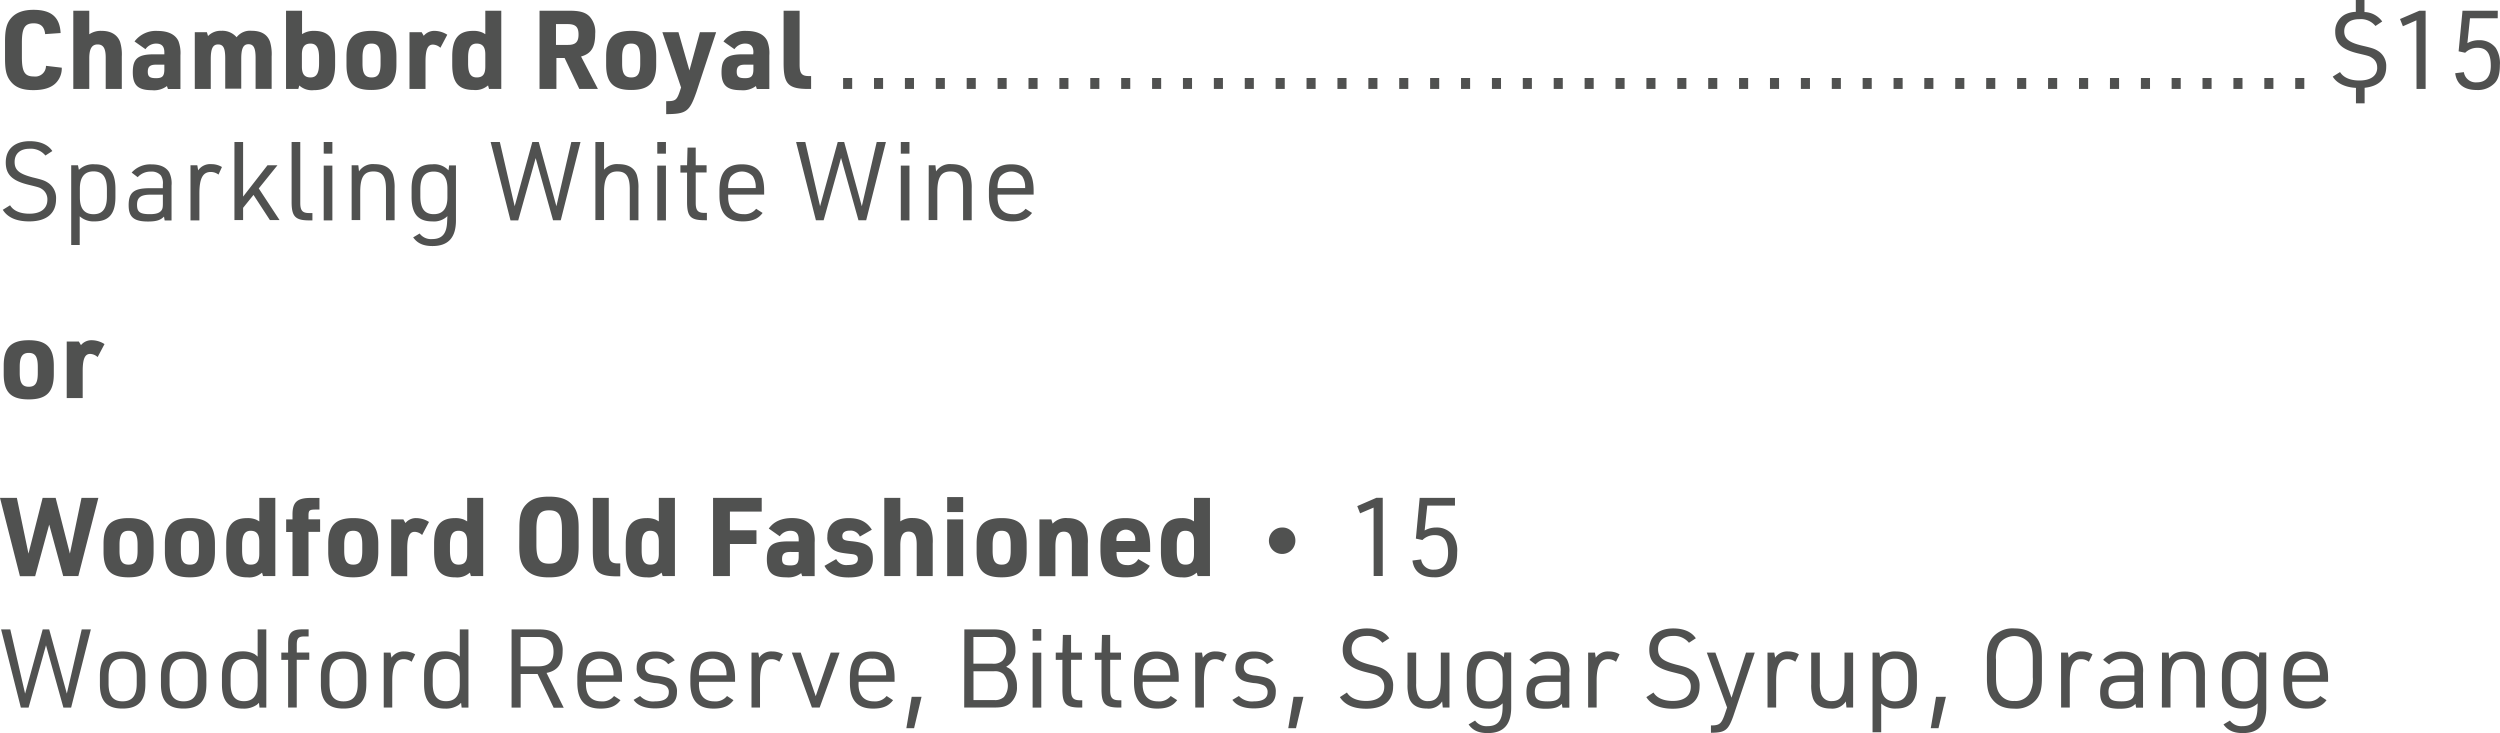 <svg xmlns="http://www.w3.org/2000/svg" viewBox="0 0 646.34 189.57" width="646.34" height="189.57"><defs><style>.b7f895bc-dbd7-4e80-a9b6-dd5ab61be447{fill:#505150}</style></defs><g id="ef8a2430-2a5e-407e-82ef-803dd23697c2"><path id="f99afce0-4d87-4f83-89ce-8122f56046f1" d="M16.48 18.78A5.39 5.39 0 0 1 15 22.69c-1.22 1.27-3.15 1.89-5.86 1.89-2.92 0-4.76-.73-6-2.43-1-1.3-1.33-2.86-1.33-5.75V12c0-3.11.43-4.76 1.62-6.09s3-2.09 5.75-2.09c4.58 0 6.79 1.89 7 6l-4 .28C12 8.16 11 7.31 9.23 7.31c-2.32 0-3.06 1.22-3.06 5v3.74c0 3.82.74 5 3.09 5a2.77 2.77 0 0 0 3.14-2.75zm2.98-14.73h4.13v6.09a5.31 5.31 0 0 1 3.23-.88c2.35 0 4.05 1 4.73 2.84a10.9 10.9 0 0 1 .45 3.79v8.38h-4.16v-8.1c0-2.38-.62-3.4-2.09-3.4s-2.16 1.08-2.16 3.6v7.9h-4.13zM43 14.81c0-1.55-.68-2.26-2.15-2.26A3.35 3.35 0 0 0 38.12 14l-2.83-2a6.88 6.88 0 0 1 6-2.72c2.72 0 4.59.94 5.36 2.64a8.84 8.84 0 0 1 .51 3.68v8.69h-3.23l-.26-.76a5.49 5.49 0 0 1-3.88 1.07c-3.59 0-4.95-1.27-4.95-4.64 0-3.54 1.33-4.64 5.49-4.64H43zM40.84 18c-1.53 0-2.12.51-2.12 1.82s.56 1.67 2.15 1.67S43 21 43 19.2V18zm10.03-8.4H54l.29 1a4.56 4.56 0 0 1 3.48-1.36 4.84 4.84 0 0 1 3.91 1.67 4.37 4.37 0 0 1 3.88-1.67c2.49 0 4.08.94 4.76 2.84a11.07 11.07 0 0 1 .42 3.79v8.38h-4.15v-8c0-2.54-.51-3.54-1.84-3.54s-1.87 1.08-1.87 3.77v7.73h-4.14V16.4c0-2.66-.48-3.63-1.84-3.63S55 13.82 55 16.6v7.67h-4.13zm23.59-5.55h4.14v6.06a5.49 5.49 0 0 1 3.05-.85c3.88 0 5.5 2 5.5 6.6V18c0 4.67-1.62 6.59-5.52 6.59a4.81 4.81 0 0 1-3.74-1.21l-.26.9h-3.17zM83 16.17c0-2.52-.68-3.62-2.21-3.62s-2.23.88-2.23 2.8v3.15c0 1.92.68 2.8 2.23 2.8S83 20.22 83 17.67zm7.09-.34c0-4.64 1.9-6.57 6.49-6.57s6.42 1.93 6.42 6.57V18c0 4.65-1.87 6.54-6.49 6.54s-6.42-1.85-6.42-6.54zm8.81.32c0-2.61-.65-3.6-2.32-3.6s-2.35 1-2.35 3.6v1.58c0 2.58.65 3.57 2.35 3.57s2.32-1 2.32-3.57zm7.48-6.55h3.14l.54.94a3.51 3.51 0 0 1 2.81-1.28 6.25 6.25 0 0 1 3.28 1l-1.78 3.37a3 3 0 0 0-1.93-.82c-1.36 0-1.92 1.31-1.92 4.42v7.05h-4.14zm20.31 13.77c-.12.08-.2.17-.23.17a4.86 4.86 0 0 1-3.51 1c-3.91 0-5.52-1.92-5.52-6.59v-2.09c0-4.61 1.64-6.6 5.43-6.6a5.6 5.6 0 0 1 2.35.43 3.36 3.36 0 0 1 .51.28l.26.14V4.05h4.13v20.22h-3.17zm-5.16-5.7c0 2.55.65 3.63 2.24 3.63s2.21-.88 2.21-2.8v-3.15c0-1.92-.71-2.8-2.24-2.8s-2.21 1.1-2.21 3.62zm22.83 6.6H140V4.05h7.67c2.72 0 4.17.4 5.24 1.47a5.86 5.86 0 0 1 1.48 4.48c0 3.48-1 5.15-3.66 5.89l4.36 8.38h-4.81l-3.8-8h-2.12zm2.95-11.38c2 0 2.77-.74 2.77-2.69s-.76-2.69-2.83-2.69h-3v5.38zm9.91 2.94c0-4.64 1.9-6.57 6.49-6.57s6.45 1.93 6.45 6.57V18c0 4.65-1.87 6.54-6.48 6.54s-6.46-1.89-6.46-6.54zm8.81.32c0-2.61-.65-3.6-2.32-3.6s-2.36 1-2.36 3.6v1.58c0 2.58.66 3.57 2.36 3.57s2.32-1 2.32-3.57zm5.72-6.55h4.16l2.84 9.89 2.71-9.89h4.2l-5.1 15.47c-1.79 5.09-2.61 5.69-7.82 5.72v-3.35c2.41 0 2.75-.22 3.57-2.69l.28-.85zm23.54 5.21c0-1.55-.68-2.26-2.16-2.26a3.32 3.32 0 0 0-2.74 1.45l-2.84-2a6.9 6.9 0 0 1 6-2.72c2.72 0 4.59.94 5.35 2.64a8.84 8.84 0 0 1 .51 3.68v8.69h-3.23l-.25-.76a5.53 5.53 0 0 1-3.88 1.07c-3.6 0-5-1.27-5-4.64 0-3.54 1.33-4.64 5.49-4.64h2.7zM193.1 18c-1.52 0-2.12.51-2.12 1.82s.57 1.67 2.15 1.67 2.16-.51 2.16-2.3V18zm14.14-13.95V18c0 2.29.56 3 2.55 2.94h.42v3.34h-.59c-5.33 0-6.52-1.21-6.52-6.71V4.05zm11.24 17.39h2.35v2.83h-2.35zm7.99 0h2.35v2.83h-2.35zm7.99 0h2.35v2.83h-2.35zm7.98 0h2.35v2.83h-2.35zm7.99 0h2.35v2.83h-2.35zm7.99 0h2.35v2.83h-2.35zm7.99 0h2.35v2.83h-2.35zm7.98 0h2.35v2.83h-2.35zm7.99 0h2.35v2.83h-2.35zm7.99 0h2.35v2.83h-2.35zm7.99 0h2.35v2.83h-2.35zm7.98 0h2.35v2.83h-2.35zm7.99 0h2.35v2.83h-2.35zm7.99 0h2.35v2.83h-2.35zm7.98 0h2.36v2.83h-2.36zm7.99 0h2.35v2.83h-2.35zm7.99 0h2.35v2.83h-2.35zm7.99 0h2.35v2.83h-2.35zm7.98 0h2.35v2.83h-2.35zm7.99 0h2.35v2.83h-2.35zm7.99 0h2.35v2.83h-2.35zm7.99 0h2.35v2.83h-2.35zm7.98 0h2.35v2.83h-2.35zm7.99 0h2.35v2.83h-2.35zm7.99 0h2.35v2.83h-2.35zm7.99 0h2.35v2.83h-2.35zm7.98 0h2.35v2.83h-2.35zm7.99 0h2.35v2.83h-2.35zm7.99 0h2.35v2.83h-2.35zm7.98 0h2.35v2.83h-2.35zm7.99 0h2.35v2.83h-2.35zm7.99 0h2.35v2.83h-2.35zm7.99 0h2.35v2.83h-2.35zm7.98 0h2.35v2.83h-2.35zm7.99 0h2.35v2.83h-2.35zm7.95 0h2.35v2.83H498zm8 0h2.35v2.83H506zm8 0h2.35v2.83H514zm8 0h2.35v2.83H522zm8 0h2.35v2.83H530zm8 0h2.36v2.83H538zm8 0h2.35v2.83H546zm8 0h2.35v2.83H554zm7.94 0h2.35v2.83h-2.35zm7.98 0h2.35v2.83h-2.35zm7.99 0h2.35v2.83h-2.35zm7.99 0h2.35v2.83h-2.35zm7.99 0h2.35v2.83h-2.35zm11.59-1.53c.87 1.42 2.63 2.18 5 2.18 2.94 0 4.61-1.22 4.61-3.34a2.84 2.84 0 0 0-1.24-2.46c-.77-.51-.77-.51-3.77-1.22-4.13-1-5.83-2.61-5.83-5.55a4.88 4.88 0 0 1 2.46-4.45 6.67 6.67 0 0 1 2.86-.73V1.28h2.24v3.11a5.92 5.92 0 0 1 4.59 2.44L614.65 8a4.84 4.84 0 0 0-4.19-1.76c-2.43 0-3.88 1.16-3.88 3.12s1.22 2.92 4.7 3.74c2.66.62 3.23.82 4.22 1.47a4.52 4.52 0 0 1 1.93 4c0 3.17-1.9 5-5.58 5.41V28h-2.24v-4c-2.8-.14-5-1.22-6-2.92zm19.74-13.37l-3.49 1.53L621 6.2l5-2.15h1.62v20.22h-2.35zm11.92-2.49h9.12V6h-7.17l-.67 6.43a6.06 6.06 0 0 1 3-.76 5.28 5.28 0 0 1 4.33 2 7.35 7.35 0 0 1 1.07 4.45c0 2.12-.39 3.6-1.3 4.59a6 6 0 0 1-4.7 1.84c-3.28 0-5.18-1.5-5.55-4.34l2.24-.28a3.1 3.1 0 0 0 3.37 2.64c2.32 0 3.59-1.51 3.59-4.31 0-3.17-1.07-4.62-3.42-4.62a4.45 4.45 0 0 0-3.2 1.28l-1.7-.37zM3.12 54.35c.84 1.42 2.6 2.18 5 2.18 2.94 0 4.64-1.33 4.64-3.62a3.14 3.14 0 0 0-1.21-2.61c-.77-.54-.77-.54-3.74-1.27C3.62 48 2 46.37 2 43.28c0-3.46 2.32-5.5 6.2-5.5 2.72 0 4.76.91 5.84 2.55l-1.79 1.16a4.86 4.86 0 0 0-4.13-1.75c-2.38 0-3.83 1.27-3.83 3.4s1.19 3.08 4.65 4c2.72.65 3.2.85 4.19 1.53A4.72 4.72 0 0 1 15 52.79c0 3.69-2.47 5.73-6.94 5.73-3.29 0-5.58-1-6.83-3zM18.92 44h1.75l.23 1.19a5.28 5.28 0 0 1 4.1-1.43c3.68 0 5.35 2 5.35 6.32v2.15c0 4.3-1.67 6.29-5.35 6.29a5.41 5.41 0 0 1-3.88-1.31v7.42h-2.2zm9.23 6.18c0-3.12-1.13-4.59-3.45-4.59s-3.54 1.48-3.54 4.41v2.32c0 2.89 1.19 4.34 3.54 4.34s3.45-1.48 3.45-4.56zm14.47-1.27a3.59 3.59 0 0 0-.51-2.26 3.14 3.14 0 0 0-2.6-1 4.41 4.41 0 0 0-3.4 1.44l-1.56-1.19a6.43 6.43 0 0 1 5.16-2.12c2.21 0 3.76.71 4.56 2.07a6.57 6.57 0 0 1 .59 3.42v9h-1.78l-.17-1c-.91.94-2 1.28-4.14 1.28-3.65 0-5-1.14-5-4.22 0-3.29 1.36-4.39 5.41-4.39h3.42zm-3.2 2.7c-2.52 0-3.48.73-3.48 2.63s.82 2.41 3.34 2.41c1.56 0 2.44-.29 2.95-.94.31-.4.39-.82.39-1.9v-2.2zM49.76 44h1.76l.22 1.33a3.73 3.73 0 0 1 3.4-1.61 5.2 5.2 0 0 1 2.75.74L57 46.42a3.33 3.33 0 0 0-2-.68c-2.06 0-2.94 1.67-2.94 5.58v6.94h-2.3zm11.36-6h2.24v14.11L69.67 44h2.58l-4.84 6 5.38 8.18h-2.5l-4.24-6.51-2.69 3.34v3.17h-2.24zm17.02 0v15.73c0 2 .57 2.66 2.41 2.63h.73v1.9h-.82c-3.59 0-4.56-1-4.56-4.73V38zm6.06 0h2.24v3H84.2zm0 6.09h2.24v14.17H84.2zm7.22-.09h1.73l.17 1.59a4.28 4.28 0 0 1 4-1.87c2.52 0 4.14.91 4.79 2.75a11.3 11.3 0 0 1 .42 3.59v8.16h-2.23v-8c0-3.31-.94-4.61-3.23-4.61-2.47 0-3.43 1.5-3.43 5.35v7.22h-2.22zm24.76 13.16a5 5 0 0 1-3.94 1.36c-3.65 0-5.32-2-5.32-6.29v-2.15c0-4.34 1.67-6.32 5.38-6.32a5 5 0 0 1 4.16 1.56l.17-1.28h1.76v14.22c0 4.45-2 6.63-6.06 6.63-2.36 0-3.88-.68-5-2.24l1.67-1a3.65 3.65 0 0 0 3.2 1.44c2.63 0 3.82-1.41 3.91-4.58zm-7-5.07c0 3.08 1.11 4.56 3.46 4.56s3.54-1.45 3.54-4.34V50c0-2.89-1.19-4.36-3.54-4.36s-3.46 1.47-3.46 4.59zM127.36 38h2.38l3.83 16.6 4.56-16.6h1.67l4.56 16.6 3.85-16.6h2.38l-5.1 20.22h-2L139 42.15l-4.51 16.11h-2zm27.08 0h2.24v7.14a4.5 4.5 0 0 1 3.74-1.42c2.46 0 4.07.93 4.72 2.75a11 11 0 0 1 .43 3.59v8.16h-2.24v-8c0-3.31-.93-4.61-3.23-4.61s-3.42 1.53-3.42 5.24v7.33h-2.24zm16 0h2.24v3h-2.24zm0 6.09h2.24v14.17h-2.24zm5.98 1.82V44h1.72l.12-4.56h2.12V44h2.81v1.87h-2.81v7.85c0 2 .57 2.63 2.41 2.6h.48v1.9h-.51c-3.71 0-4.62-.91-4.62-4.73v-7.58zm12.35 6.29c0 2.89 1.38 4.45 4 4.45a3.77 3.77 0 0 0 3.23-1.39l1.67 1.07c-1.13 1.53-2.66 2.19-5.16 2.19-4.07 0-6-2.16-6-6.72v-1.21c0-4.71 1.79-6.83 5.78-6.83s5.78 2.12 5.78 6.83v1h-9.29zm7.13-2.29v-.23a5.06 5.06 0 0 0-.76-2.83 3.81 3.81 0 0 0-5.78.22 5.62 5.62 0 0 0-.59 2.61v.23zM206.33 38h2.38l3.82 16.6 4.56-16.6h1.67l4.56 16.6 3.85-16.6h2.38l-5.1 20.22h-2l-4.5-16.11-4.5 16.11h-2zm27.07 0h2.24v3h-2.24zm0 6.09h2.24v14.17h-2.24zm7.22-.09h1.73l.17 1.59a4.28 4.28 0 0 1 4-1.87c2.52 0 4.14.91 4.79 2.75a11.3 11.3 0 0 1 .42 3.59v8.16h-2.23v-8c0-3.31-.94-4.61-3.23-4.61-2.47 0-3.43 1.5-3.43 5.35v7.22h-2.24zm17.79 8.2c0 2.89 1.39 4.45 4 4.45a3.75 3.75 0 0 0 3.25-1.39l1.67 1.07c-1.13 1.53-2.66 2.19-5.15 2.19-4.08 0-6-2.16-6-6.72v-1.21c0-4.71 1.79-6.83 5.78-6.83s5.78 2.12 5.78 6.83v1h-9.29zm7.14-2.29v-.23a5.06 5.06 0 0 0-.77-2.83 3.81 3.81 0 0 0-5.78.22 5.75 5.75 0 0 0-.59 2.61v.23zM1.47 95.81c0-4.65 1.9-6.57 6.49-6.57s6.46 1.92 6.46 6.57V98c0 4.64-1.87 6.54-6.49 6.54S1.47 102.66 1.47 98zm8.81.31c0-2.6-.65-3.6-2.32-3.6s-2.35 1-2.35 3.6v1.59c0 2.57.65 3.56 2.35 3.56s2.32-1 2.32-3.56zm7.48-6.54h3.14l.54.93a3.49 3.49 0 0 1 2.8-1.27 6.17 6.17 0 0 1 3.29 1l-1.78 3.36a3 3 0 0 0-1.93-.82c-1.36 0-1.93 1.3-1.93 4.42v7h-4.13zM.51 130h4.36l3 14.41L11.53 130h3.37l3.68 14.41 3-14.41h4.36l-5.18 20.22h-3.91l-3.62-13.32-3.63 13.34H5.66zm26.77 11.8c0-4.65 1.89-6.57 6.48-6.57s6.46 1.92 6.46 6.57v2.2c0 4.64-1.87 6.54-6.49 6.54s-6.45-1.9-6.45-6.54zm8.8.31c0-2.61-.65-3.6-2.32-3.6s-2.35 1-2.35 3.6v1.58c0 2.58.65 3.57 2.35 3.57s2.32-1 2.32-3.57zm7.06-.31c0-4.65 1.89-6.57 6.48-6.57s6.46 1.92 6.46 6.57v2.2c0 4.64-1.87 6.54-6.49 6.54s-6.45-1.9-6.45-6.54zm8.8.31c0-2.61-.65-3.6-2.32-3.6s-2.35 1-2.35 3.6v1.58c0 2.58.65 3.57 2.35 3.57s2.32-1 2.32-3.57zm16.32 7.22a1.49 1.49 0 0 1-.23.17 4.86 4.86 0 0 1-3.51 1.05c-3.91 0-5.52-1.93-5.52-6.6v-2.13c0-4.61 1.64-6.59 5.44-6.59a5.66 5.66 0 0 1 2.35.42l.51.28.25.15V130h4.14v20.22h-3.18zm-5.16-5.69c0 2.55.66 3.62 2.24 3.62s2.21-.88 2.21-2.8v-3.15c0-1.92-.71-2.8-2.24-2.8s-2.21 1.11-2.21 3.63zm11.39-4.82v-3.25h1.64v-1.25c0-3.34 1.28-4.39 5.16-4.3h1.81v3h-.93c-1.65 0-1.9.17-1.9 1.58v.94h3v3.25h-3v11.42h-4.14v-11.39zm10.88 2.98c0-4.65 1.89-6.57 6.48-6.57s6.46 1.92 6.46 6.57v2.2c0 4.64-1.87 6.54-6.49 6.54s-6.45-1.9-6.45-6.54zm8.8.31c0-2.61-.65-3.6-2.32-3.6s-2.35 1-2.35 3.6v1.58c0 2.58.65 3.57 2.35 3.57s2.32-1 2.32-3.57zm7.48-6.54h3.15l.53.93a3.49 3.49 0 0 1 2.81-1.27 6.16 6.16 0 0 1 3.28 1l-1.78 3.37a2.94 2.94 0 0 0-1.93-.82c-1.36 0-1.92 1.3-1.92 4.41v7.06h-4.14zM122 149.33a1.49 1.49 0 0 1-.23.17 4.86 4.86 0 0 1-3.51 1.05c-3.91 0-5.52-1.93-5.52-6.6v-2.13c0-4.61 1.64-6.59 5.44-6.59a5.66 5.66 0 0 1 2.35.42l.51.28.25.15V130h4.14v20.22h-3.18zm-5.16-5.69c0 2.55.66 3.62 2.24 3.62s2.21-.88 2.21-2.8v-3.15c0-1.92-.71-2.8-2.24-2.8s-2.21 1.11-2.21 3.63zm17.95-5.89c0-3 .45-4.68 1.7-6 1.36-1.47 3.09-2.07 5.95-2.07 3.05 0 4.95.71 6.28 2.41 1 1.28 1.39 2.83 1.39 5.64v4.75c0 3-.45 4.68-1.7 6-1.36 1.47-3.09 2.07-6 2.07-3 0-4.93-.71-6.26-2.41-1-1.25-1.39-2.86-1.39-5.64zm11 .36c0-3.68-.82-4.89-3.29-4.89s-3.31 1.21-3.31 4.89v4c0 3.68.82 4.9 3.29 4.9s3.31-1.22 3.31-4.9zM157.9 130v14c0 2.29.57 3 2.55 2.94h.42v3.35h-.59c-5.32 0-6.51-1.22-6.51-6.72V130zm13.65 19.33c-.11.08-.2.17-.22.17a4.87 4.87 0 0 1-3.52 1.05c-3.9 0-5.52-1.93-5.52-6.6v-2.13c0-4.61 1.64-6.59 5.44-6.59a5.66 5.66 0 0 1 2.35.42l.51.28.25.15V130H175v20.22h-3.17zm-5.15-5.69c0 2.55.65 3.62 2.23 3.62s2.21-.88 2.21-2.8v-3.15c0-1.92-.7-2.8-2.23-2.8s-2.21 1.11-2.21 3.63zM184.86 130h12.58v3.54h-8.22v4.84h6.86v3.54h-6.86v8.3h-4.36zM207 140.78c0-1.56-.68-2.27-2.15-2.27a3.34 3.34 0 0 0-2.75 1.42l-2.83-2c1.28-1.81 3.32-2.71 6-2.71s4.58.93 5.35 2.63a8.84 8.84 0 0 1 .51 3.68v8.7h-3.23l-.25-.77a5.48 5.48 0 0 1-3.88 1.08c-3.6 0-5-1.28-5-4.65 0-3.54 1.33-4.64 5.49-4.64H207zm-2.18 3.2c-1.53 0-2.12.51-2.12 1.81s.57 1.67 2.15 1.67 2.15-.46 2.15-2.29V144zm11.88 1.84a2.9 2.9 0 0 0 3 1.53c1.78 0 2.6-.51 2.6-1.59 0-.79-.45-1.13-1.69-1.24-2.61-.29-3.23-.4-4.2-.85a3.65 3.65 0 0 1-2-3.63c0-3.09 2-4.81 5.5-4.81 2.89 0 4.76 1 6 3l-3.1 1.77a2.59 2.59 0 0 0-2.63-1.53c-1.22 0-1.9.51-1.9 1.42s.48 1.13 2.24 1.3c4.42.43 5.66 1.45 5.66 4.65s-2 4.73-6.31 4.73c-3.2 0-5.21-1-6.2-3zM229.13 130h4.14v6.08a5.32 5.32 0 0 1 3.22-.87c2.35 0 4 1 4.73 2.83a10.7 10.7 0 0 1 .43 3.79v8.39h-4.14v-8.1c0-2.38-.62-3.4-2.09-3.4s-2.15 1.07-2.15 3.59v7.91h-4.14zm16.26-.21h4.13v3.88h-4.13zm0 5.78h4.13v14.67h-4.13zm7.61 6.23c0-4.65 1.9-6.57 6.49-6.57s6.45 1.92 6.45 6.57v2.2c0 4.64-1.87 6.54-6.48 6.54S253 148.65 253 144zm8.81.31c0-2.61-.65-3.6-2.32-3.6s-2.35 1-2.35 3.6v1.58c0 2.58.65 3.57 2.35 3.57s2.32-1 2.32-3.57zm7.43-6.54h3.08l.34 1.1a4.67 4.67 0 0 1 3.86-1.44c2.43 0 4.1 1 4.81 2.83a11 11 0 0 1 .42 3.79v8.39h-4.13v-7.91c0-2.6-.57-3.59-2.07-3.59s-2.18 1-2.18 3.88v7.62h-4.13zm19.94 8.75c0 2 .93 3.06 2.72 3.06a3 3 0 0 0 2.88-1.56l3 1.73c-1.24 2.15-3.05 3-6.37 3-4.59 0-6.4-2-6.4-7.08v-.94c0-2.6.34-4.1 1.22-5.24 1-1.38 2.72-2.06 5.21-2.06 4.59 0 6.43 2.09 6.43 7.3V144h-8.72zm4.84-3.17v-.34a2.44 2.44 0 1 0-4.87 0v.34zm15.89 8.18c-.12.08-.2.17-.23.17a4.86 4.86 0 0 1-3.51 1.05c-3.91 0-5.52-1.93-5.52-6.6v-2.13c0-4.61 1.64-6.59 5.43-6.59a5.68 5.68 0 0 1 2.36.42l.51.28.25.15V130h4.13v20.22h-3.17zm-5.16-5.69c0 2.55.66 3.62 2.24 3.62s2.21-.88 2.21-2.8v-3.15c0-1.92-.71-2.8-2.24-2.8s-2.21 1.11-2.21 3.63zm30.66-2.64a3.42 3.42 0 1 1-3.42-3.34 3.31 3.31 0 0 1 3.42 3.34zm20.22-8.49l-3.49 1.49-.73-1.87 4.95-2.15H358v20.22h-2.35zm11.92-2.51h9.12v2h-7.16l-.68 6.43a6.07 6.07 0 0 1 3-.77 5.26 5.26 0 0 1 4.33 2 7.25 7.25 0 0 1 1.08 4.44c0 2.13-.4 3.6-1.31 4.59a6 6 0 0 1-4.7 1.84c-3.28 0-5.18-1.5-5.55-4.33l2.24-.29a3.1 3.1 0 0 0 3.37 2.64c2.32 0 3.6-1.5 3.6-4.31 0-3.17-1.08-4.61-3.43-4.61a4.44 4.44 0 0 0-3.2 1.27l-1.7-.37zM.79 164h2.38L7 180.6l4.55-16.6h1.68l4.56 16.6 3.85-16.6H24l-5.1 20.22h-2l-4.5-16.11-4.5 16.11h-2zm25.55 12c0-4.28 1.84-6.29 5.83-6.29s5.92 2 5.92 6.29v2.21c0 4.3-1.84 6.26-5.92 6.26s-5.83-2-5.83-6.26zm9.52.14c0-3.11-1.17-4.56-3.66-4.56s-3.62 1.45-3.62 4.56v1.93c0 3.09 1.16 4.53 3.62 4.53s3.66-1.44 3.66-4.53zm6.26-.14c0-4.28 1.84-6.29 5.83-6.29s5.92 2 5.92 6.29v2.21c0 4.3-1.84 6.26-5.92 6.26s-5.83-2-5.83-6.26zm9.51.14c0-3.11-1.16-4.56-3.65-4.56s-3.63 1.45-3.63 4.56v1.93c0 3.09 1.16 4.53 3.63 4.53s3.65-1.44 3.65-4.53zM67.46 183c-.08.05-.11.11-.14.11a4.61 4.61 0 0 1-.4.37 5.88 5.88 0 0 1-3.65 1c-3.71 0-5.38-2-5.38-6.29V176c0-4.33 1.67-6.32 5.32-6.32a6.37 6.37 0 0 1 3.12.71c.11.09.4.29.79.65V164h2.24v20.22H67.6zm-7.33-5c0 3.09 1.1 4.56 3.45 4.56s3.54-1.44 3.54-4.33V176c0-2.91-1.19-4.36-3.54-4.36s-3.45 1.48-3.45 4.59zm13.11-6.12V170H75v-2.3c0-2.89 1-3.76 4-3.71h1.3v1.84h-.82c-1.78-.05-2.24.37-2.24 2.16v2h3.23v1.87h-3.24v12.34H75v-12.32zM83.47 176c0-4.28 1.84-6.29 5.83-6.29s5.92 2 5.92 6.29v2.21c0 4.3-1.84 6.26-5.92 6.26s-5.83-2-5.83-6.26zm9.51.14c0-3.11-1.16-4.56-3.65-4.56s-3.63 1.42-3.63 4.57v1.93c0 3.09 1.16 4.53 3.63 4.53s3.67-1.44 3.67-4.53zm6.74-6.14h1.76l.23 1.33a3.71 3.71 0 0 1 3.39-1.62 5.2 5.2 0 0 1 2.75.74l-.93 1.93a3.32 3.32 0 0 0-2-.68c-2.07 0-3 1.67-3 5.58v6.93h-2.2zm20 13c-.09.05-.12.11-.14.11l-.4.37a5.9 5.9 0 0 1-3.65 1c-3.71 0-5.38-2-5.38-6.29V176c0-4.33 1.67-6.32 5.32-6.32a6.33 6.33 0 0 1 3.11.71 9.89 9.89 0 0 1 .8.65V164h2.24v20.22h-1.76zm-7.34-5c0 3.09 1.11 4.56 3.46 4.56s3.54-1.44 3.54-4.33V176c0-2.91-1.19-4.36-3.54-4.36s-3.46 1.48-3.46 4.59zm22.74 6.22h-2.35V164h6.94c2.41 0 3.77.43 4.82 1.48a5.56 5.56 0 0 1 1.44 4.16c0 3.31-1.33 5.07-4.16 5.61l4.44 9h-2.6l-4.16-8.72h-4.37zm4.62-10.67c2.64 0 3.88-1.22 3.88-3.8s-1.3-3.79-4.13-3.79h-4.39v7.59zm12.26 4.61c0 2.89 1.38 4.45 4 4.45a3.77 3.77 0 0 0 3.26-1.39l1.67 1.08c-1.13 1.53-2.66 2.18-5.16 2.18-4.07 0-6-2.15-6-6.71v-1.22c0-4.7 1.78-6.83 5.78-6.83s5.77 2.13 5.77 6.83v1H152zm7.13-2.29v-.23a5.08 5.08 0 0 0-.76-2.83 3.8 3.8 0 0 0-5.78.23 5.58 5.58 0 0 0-.59 2.6v.23zm6.87 5.35a4.58 4.58 0 0 0 3.82 1.39c2.41 0 3.6-.79 3.6-2.38a1.83 1.83 0 0 0-1-1.75 7.26 7.26 0 0 0-2.64-.6c-1.95-.28-2.86-.57-3.54-1.16a3.43 3.43 0 0 1-1.13-2.78c0-2.71 1.7-4.22 4.7-4.22 2.41 0 4.05.71 5.15 2.27l-1.7 1a3.72 3.72 0 0 0-3.28-1.45c-1.76 0-2.72.8-2.72 2.24a1.83 1.83 0 0 0 .88 1.64 6.1 6.1 0 0 0 2.24.54c2.18.31 3.11.57 3.88 1.13a3.77 3.77 0 0 1 1.27 3.15c0 2.8-1.87 4.19-5.66 4.19-2.67 0-4.56-.77-5.55-2.21zm15.21-3.06c0 2.89 1.38 4.45 4 4.45a3.77 3.77 0 0 0 3.26-1.39l1.67 1.08c-1.13 1.53-2.66 2.18-5.15 2.18-4.08 0-6-2.15-6-6.71v-1.22c0-4.7 1.79-6.83 5.78-6.83s5.78 2.13 5.78 6.83v1h-9.29zm7.13-2.29v-.23a5.08 5.08 0 0 0-.76-2.83 3.8 3.8 0 0 0-5.78.23 5.58 5.58 0 0 0-.59 2.6v.23zm6.46-5.87h1.76l.23 1.33a3.71 3.71 0 0 1 3.39-1.62 5.2 5.2 0 0 1 2.75.74l-.93 1.93a3.32 3.32 0 0 0-2-.68c-2.07 0-3 1.67-3 5.58v6.93h-2.2zm10.43 0h2.29l3.88 11.27 3.88-11.27h2.29l-5.15 14.21h-2zm17.24 8.16c0 2.89 1.39 4.45 4 4.45a3.78 3.78 0 0 0 3.26-1.39l1.67 1.08c-1.14 1.53-2.67 2.18-5.16 2.18-4.08 0-6-2.15-6-6.71v-1.22c0-4.7 1.78-6.83 5.78-6.83s5.77 2.13 5.77 6.83v1h-9.29zm7.14-2.29v-.23a5.08 5.08 0 0 0-.76-2.83 3.05 3.05 0 0 0-2.78-1.22 3 3 0 0 0-3 1.45 5.58 5.58 0 0 0-.6 2.6v.23zm6.6 5.55h2.55l-1.93 8.13h-2zM249.83 164h7.45c2.07 0 3.2.34 4.19 1.22a5.44 5.44 0 0 1 1.56 4 4.64 4.64 0 0 1-2.38 4.42l.26.17a3.6 3.6 0 0 1 1.64 1.47 6.31 6.31 0 0 1 .88 3.46 5.4 5.4 0 0 1-1.79 4.39c-1 .79-2 1.07-4 1.07h-7.85zm7.28 8.87a3.51 3.51 0 0 0 2.55-.74 3.74 3.74 0 0 0 1-2.72 3.56 3.56 0 0 0-1.16-2.83 3.67 3.67 0 0 0-2.41-.62h-4.92v6.91zm.43 9.4a3.4 3.4 0 0 0 2.52-.79 4.61 4.61 0 0 0-.14-5.95 3.34 3.34 0 0 0-2.38-.71h-5.35v7.45zm9.94-18.35h2.24v3h-2.24zm0 6.09h2.24v14.21h-2.24zm5.98 1.87V170h1.72l.12-4.56h2.12V170h2.8v1.87h-2.8v7.84c0 2 .57 2.64 2.41 2.61h.48v1.89h-.51c-3.71 0-4.62-.9-4.62-4.73v-7.61zm10.11 0V170h1.72l.12-4.56h2.12V170h2.8v1.87h-2.8v7.84c0 2 .57 2.64 2.41 2.61h.48v1.89h-.51c-3.71 0-4.62-.9-4.62-4.73v-7.61zm12.35 6.28c0 2.89 1.38 4.45 4 4.45a3.77 3.77 0 0 0 3.26-1.39l1.67 1.08c-1.13 1.53-2.66 2.18-5.16 2.18-4.07 0-6-2.15-6-6.71v-1.22c0-4.7 1.78-6.83 5.78-6.83s5.78 2.13 5.78 6.83v1h-9.29zm7.13-2.29v-.23a5.08 5.08 0 0 0-.76-2.83 3.8 3.8 0 0 0-5.78.23 5.58 5.58 0 0 0-.59 2.6v.23zm6.46-5.87h1.76l.22 1.33a3.74 3.74 0 0 1 3.4-1.62 5.2 5.2 0 0 1 2.75.74l-.93 1.93a3.33 3.33 0 0 0-2-.68c-2.06 0-2.94 1.67-2.94 5.58v6.93h-2.24zm11.3 11.22a4.6 4.6 0 0 0 3.83 1.39c2.4 0 3.59-.79 3.59-2.38a1.83 1.83 0 0 0-1-1.75 7.25 7.25 0 0 0-2.63-.6c-2-.28-2.86-.57-3.54-1.16a3.4 3.4 0 0 1-1.14-2.78c0-2.71 1.7-4.22 4.7-4.22 2.41 0 4 .71 5.16 2.27l-1.7 1a3.75 3.75 0 0 0-3.29-1.45c-1.75 0-2.71.8-2.71 2.24a1.84 1.84 0 0 0 .87 1.64 6.17 6.17 0 0 0 2.24.54c2.18.31 3.12.57 3.88 1.13a3.77 3.77 0 0 1 1.27 3.15c0 2.8-1.86 4.19-5.66 4.19-2.66 0-4.56-.77-5.55-2.21zm14.13.2h2.55l-1.92 8.13h-2zm13.8-1.1c.85 1.41 2.6 2.18 5 2.18 2.95 0 4.65-1.33 4.65-3.63a3.12 3.12 0 0 0-1.22-2.6c-.77-.54-.77-.54-3.74-1.28-4.16-1.05-5.78-2.66-5.78-5.75 0-3.45 2.33-5.49 6.2-5.49 2.72 0 4.76.9 5.84 2.55l-1.79 1.16a4.87 4.87 0 0 0-4.13-1.76c-2.38 0-3.82 1.28-3.82 3.4s1.19 3.09 4.64 4c2.72.65 3.2.85 4.19 1.53a4.7 4.7 0 0 1 1.9 4.16c0 3.68-2.46 5.72-6.94 5.72-3.28 0-5.58-1-6.82-3zm17.9-10.32v7.93a8.08 8.08 0 0 0 .36 2.86 2.68 2.68 0 0 0 2.72 1.75c2.35 0 3.29-1.5 3.29-5.32V170h2.24v14.21h-1.73l-.17-1.58a4.15 4.15 0 0 1-3.91 1.84c-2.44 0-4-.94-4.62-2.75a11.24 11.24 0 0 1-.42-3.57V170zM389 183.12a5 5 0 0 1-3.93 1.36c-3.66 0-5.33-2-5.33-6.29V176c0-4.33 1.67-6.32 5.38-6.32a5.08 5.08 0 0 1 4.17 1.56l.17-1.27h1.75v14.21c0 4.45-2 6.63-6.06 6.63-2.35 0-3.88-.68-4.95-2.24l1.67-1a3.65 3.65 0 0 0 3.2 1.45c2.63 0 3.82-1.42 3.91-4.59zm-7-5.07c0 3.09 1.1 4.56 3.46 4.56s3.54-1.44 3.54-4.33V176c0-2.88-1.19-4.36-3.54-4.36s-3.46 1.48-3.46 4.59zm22-3.17a3.7 3.7 0 0 0-.5-2.27 3.17 3.17 0 0 0-2.61-1 4.39 4.39 0 0 0-3.4 1.45l-1.56-1.19a6.41 6.41 0 0 1 5.16-2.13c2.21 0 3.76.71 4.56 2.07a6.59 6.59 0 0 1 .59 3.43v9h-1.78l-.17-1c-.91.94-2 1.28-4.14 1.28-3.65 0-5-1.13-5-4.22 0-3.29 1.36-4.39 5.41-4.39H404zm-3.2 2.69c-2.52 0-3.48.74-3.48 2.63s.82 2.41 3.34 2.41c1.56 0 2.44-.28 2.95-.93.31-.4.39-.83.39-1.9v-2.21zm10.3-7.57h1.76l.22 1.33a3.74 3.74 0 0 1 3.4-1.62 5.2 5.2 0 0 1 2.75.74l-.93 1.93a3.32 3.32 0 0 0-2-.68c-2.07 0-3 1.67-3 5.58v6.93h-2.2zm16.9 10.32c.85 1.41 2.61 2.18 5 2.18 2.94 0 4.64-1.33 4.64-3.63a3.1 3.1 0 0 0-1.22-2.6c-.76-.54-.76-.54-3.74-1.28-4.16-1.05-5.77-2.66-5.77-5.75 0-3.45 2.32-5.49 6.2-5.49 2.72 0 4.76.9 5.83 2.55l-1.78 1.16a4.89 4.89 0 0 0-4.16-1.76c-2.38 0-3.82 1.28-3.82 3.4s1.19 3.09 4.64 4c2.72.65 3.2.85 4.2 1.53a4.71 4.71 0 0 1 1.89 4.16c0 3.68-2.46 5.72-6.93 5.72-3.29 0-5.58-1-6.83-3zM441.78 170H444l4.17 11.67 3.75-11.67h2.26l-5.58 16.51c-1.3 3.59-2.07 4.19-5.75 4.22v-1.9c2.13 0 2.64-.37 3.46-2.55l.71-2.09zm15.69 0h1.75l.23 1.33a3.71 3.71 0 0 1 3.4-1.62 5.17 5.17 0 0 1 2.74.74l-.93 1.93a3.28 3.28 0 0 0-2-.68c-2.07 0-2.95 1.67-2.95 5.58v6.93h-2.23zm13.53 0v7.93a8 8 0 0 0 .37 2.86 2.68 2.68 0 0 0 2.72 1.75c2.35 0 3.29-1.5 3.29-5.32V170h2.23v14.21h-1.72l-.17-1.58a4.15 4.15 0 0 1-3.91 1.84c-2.44 0-4-.94-4.62-2.75a11.24 11.24 0 0 1-.42-3.57V170zm13.63 0h1.75l.23 1.19a5.29 5.29 0 0 1 4.14-1.48c3.68 0 5.35 2 5.35 6.32v2.15c0 4.31-1.67 6.29-5.35 6.29a5.41 5.41 0 0 1-3.88-1.3v7.42h-2.24zm9.23 6.17c0-3.11-1.13-4.59-3.45-4.59s-3.54 1.45-3.54 4.36v2.33q0 4.33 3.54 4.33c2.32 0 3.45-1.47 3.45-4.56zm7.19 5.25h2.55l-1.92 8.13h-2zm13.15-9.8c0-2.83.48-4.44 1.67-5.78a6.71 6.71 0 0 1 5.43-2.09c2.64 0 4.45.76 5.75 2.43 1 1.28 1.36 2.81 1.36 5.44v5c0 2.86-.45 4.44-1.67 5.77a6.69 6.69 0 0 1-5.44 2.1c-2.63 0-4.44-.77-5.72-2.44-1-1.27-1.38-2.83-1.38-5.43zm11.86.23c0-2.24-.28-3.46-1.1-4.5a4.92 4.92 0 0 0-7.51.25 7.43 7.43 0 0 0-.9 4.25v4.53c0 2.24.28 3.45 1.1 4.5a4.13 4.13 0 0 0 3.65 1.62 4.18 4.18 0 0 0 3.86-1.87 7.43 7.43 0 0 0 .9-4.25zm7.31-1.85h1.76l.22 1.33a3.74 3.74 0 0 1 3.4-1.62 5.2 5.2 0 0 1 2.75.74l-.94 1.93a3.28 3.28 0 0 0-2-.68c-2.06 0-2.94 1.67-2.94 5.58v6.93h-2.24zm18.95 4.88a3.63 3.63 0 0 0-.51-2.27 3.16 3.16 0 0 0-2.61-1 4.41 4.41 0 0 0-3.4 1.45l-1.55-1.19a6.37 6.37 0 0 1 5.15-2.13c2.21 0 3.77.71 4.56 2.07a6.58 6.58 0 0 1 .6 3.43v9h-1.79l-.17-1c-.9.94-2 1.28-4.13 1.28-3.66 0-5-1.13-5-4.22 0-3.29 1.36-4.39 5.41-4.39h3.43zm-3.2 2.69c-2.52 0-3.49.74-3.49 2.63s.83 2.41 3.35 2.41c1.55 0 2.43-.28 2.94-.93a2.79 2.79 0 0 0 .4-1.9v-2.21zm10.34-7.57h1.72l.17 1.58c.85-1.3 2.07-1.87 4-1.87 2.52 0 4.13.91 4.78 2.75a11.32 11.32 0 0 1 .43 3.6v8.15h-2.24v-7.95c0-3.32-.94-4.62-3.23-4.62-2.46 0-3.43 1.5-3.43 5.35v7.22h-2.23zm24.75 13.12a5 5 0 0 1-3.94 1.36c-3.65 0-5.32-2-5.32-6.29V176c0-4.33 1.67-6.32 5.38-6.32a5.08 5.08 0 0 1 4.16 1.56l.17-1.27h1.76v14.21c0 4.45-2 6.63-6.06 6.63-2.35 0-3.88-.68-5-2.24l1.67-1a3.66 3.66 0 0 0 3.2 1.45c2.64 0 3.83-1.42 3.91-4.59zm-7-5.07c0 3.09 1.1 4.56 3.45 4.56s3.54-1.44 3.54-4.33V176c0-2.88-1.19-4.36-3.54-4.36s-3.45 1.48-3.45 4.59zm15.92.11c0 2.89 1.39 4.45 4 4.45a3.75 3.75 0 0 0 3.25-1.39l1.62 1.08c-1.13 1.53-2.66 2.18-5.15 2.18-4.08 0-6-2.15-6-6.71v-1.22c0-4.7 1.78-6.83 5.77-6.83s5.78 2.13 5.78 6.83v1h-9.29zm7.14-2.29v-.23a5.08 5.08 0 0 0-.77-2.83 3.79 3.79 0 0 0-5.77.23 5.58 5.58 0 0 0-.6 2.6v.23z" class="b7f895bc-dbd7-4e80-a9b6-dd5ab61be447" transform="translate(-.51 -1.28)"/></g></svg>